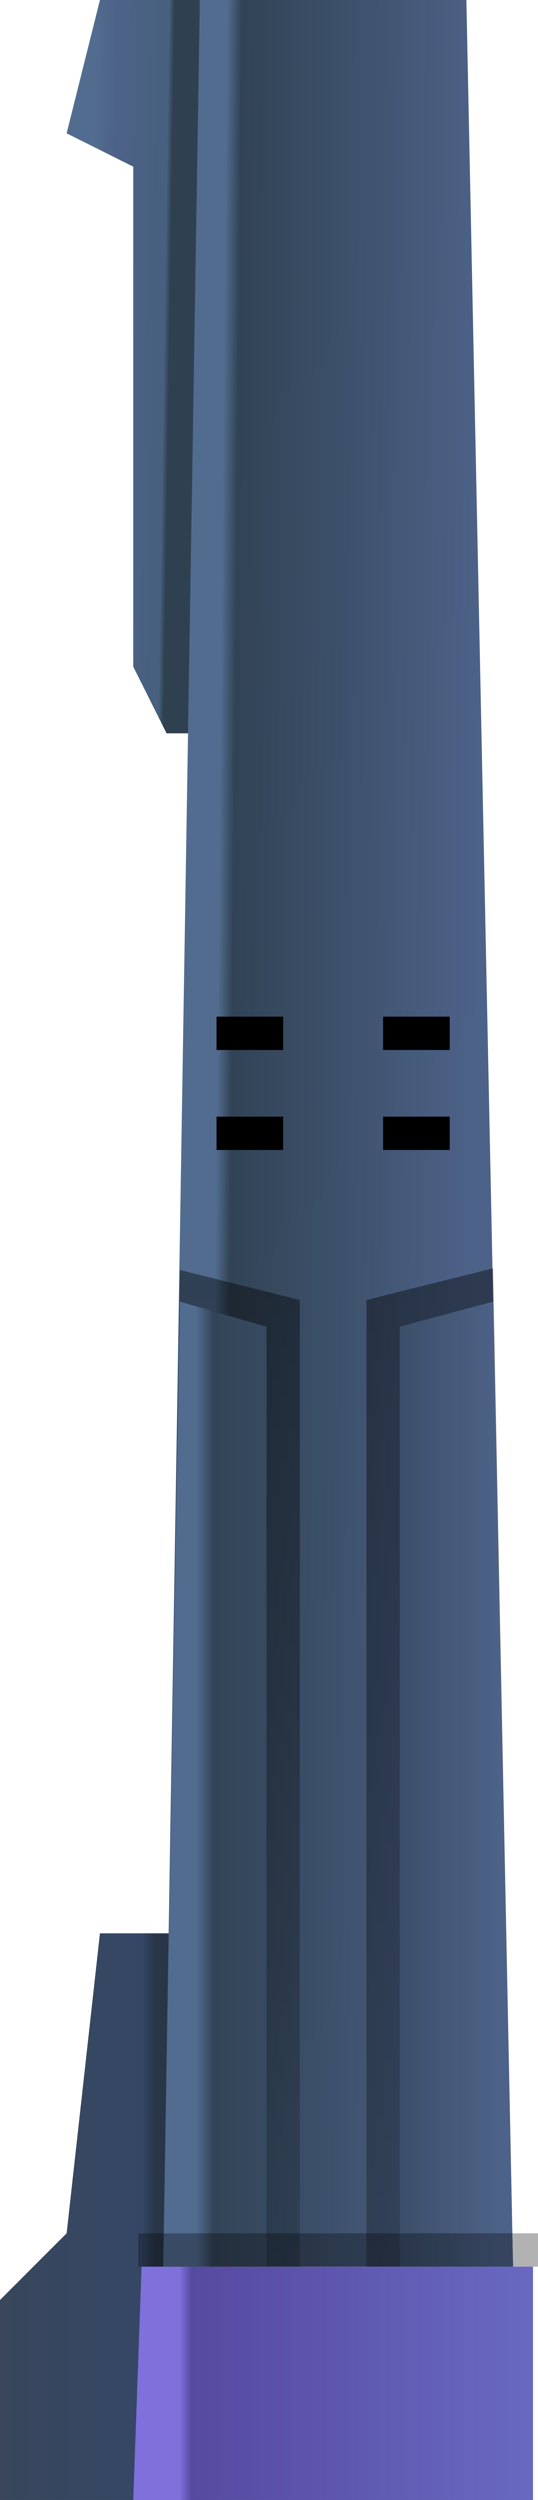 <?xml version="1.0" encoding="UTF-8" standalone="no"?>
<svg xmlns:xlink="http://www.w3.org/1999/xlink" height="75.0px" width="16.15px" xmlns="http://www.w3.org/2000/svg">
  <g transform="matrix(1.0, 0.0, 0.0, 1.0, 10.15, 34.0)">
    <path d="M-7.15 24.0 L-4.15 24.0 -4.15 41.0 -10.15 41.0 -10.15 35.0 -8.15 33.0 -7.15 24.0" fill="url(#gradient0)" fill-rule="evenodd" stroke="none"/>
    <path d="M-8.15 -30.0 L-7.15 -34.0 -4.15 -34.0 -4.15 -12.0 -5.15 -12.0 -6.15 -14.0 -6.15 -29.0 -8.15 -30.0" fill="url(#gradient1)" fill-rule="evenodd" stroke="none"/>
    <path d="M5.25 34.0 L-5.25 34.0 -4.15 -34.0 3.85 -34.0 5.25 34.0" fill="url(#gradient2)" fill-rule="evenodd" stroke="none"/>
    <path d="M5.85 41.0 L-6.15 41.0 -5.9 34.0 5.85 34.0 5.85 41.0" fill="url(#gradient3)" fill-rule="evenodd" stroke="none"/>
    <path d="M-1.15 5.0 L-1.15 34.0 -5.25 34.0 -4.75 4.1 -1.15 5.0" fill="url(#gradient4)" fill-rule="evenodd" stroke="none"/>
    <path d="M0.85 5.0 L4.65 4.05 5.25 34.0 0.85 34.0 0.85 5.0" fill="url(#gradient5)" fill-rule="evenodd" stroke="none"/>
    <path d="M4.65 5.05 L5.25 34.0 1.85 34.0 1.85 5.8 4.65 5.05" fill="url(#gradient6)" fill-rule="evenodd" stroke="none"/>
    <path d="M-2.15 5.8 L-2.15 34.0 -5.25 34.0 -4.75 5.05 -2.15 5.8" fill="url(#gradient7)" fill-rule="evenodd" stroke="none"/>
    <path d="M1.85 -3.0 L2.85 -3.0 M1.85 0.0 L2.85 0.0 M-3.15 -3.0 L-2.15 -3.0 M-3.15 0.0 L-2.15 0.0" fill="none" stroke="#000000" stroke-linecap="square" stroke-linejoin="round" stroke-width="1.0"/>
    <path d="M6.0 34.0 L-6.0 34.0 -6.0 33.0 6.0 33.0 6.0 34.0" fill="#000000" fill-opacity="0.302" fill-rule="evenodd" stroke="none"/>
  </g>
  <defs>
    <linearGradient gradientTransform="matrix(0.004, 0.0, 0.0, 0.01, -7.15, 32.5)" gradientUnits="userSpaceOnUse" id="gradient0" spreadMethod="pad" x1="-819.2" x2="819.2">
      <stop offset="0.012" stop-color="#39465b"/>
      <stop offset="0.69" stop-color="#354766"/>
      <stop offset="0.753" stop-color="#283648"/>
    </linearGradient>
    <linearGradient gradientTransform="matrix(0.002, 0.0, -2.0E-4, 0.013, -6.15, -23.0)" gradientUnits="userSpaceOnUse" id="gradient1" spreadMethod="pad" x1="-819.2" x2="819.2">
      <stop offset="0.098" stop-color="#526c8f"/>
      <stop offset="0.306" stop-color="#4d6288"/>
      <stop offset="0.78" stop-color="#47607e"/>
      <stop offset="0.827" stop-color="#2f4151"/>
    </linearGradient>
    <linearGradient gradientTransform="matrix(0.006, 1.0E-4, -4.0E-4, 0.042, 0.0, 0.0)" gradientUnits="userSpaceOnUse" id="gradient2" spreadMethod="pad" x1="-819.2" x2="819.2">
      <stop offset="0.129" stop-color="#526c8f"/>
      <stop offset="0.173" stop-color="#314355"/>
      <stop offset="0.922" stop-color="#4d6288"/>
    </linearGradient>
    <linearGradient gradientTransform="matrix(0.007, 0.0, 0.0, 0.004, -0.15, 37.5)" gradientUnits="userSpaceOnUse" id="gradient3" spreadMethod="pad" x1="-819.2" x2="819.2">
      <stop offset="0.098" stop-color="#8070dc"/>
      <stop offset="0.129" stop-color="#5649a0"/>
      <stop offset="1.0" stop-color="#6868c1"/>
    </linearGradient>
    <linearGradient gradientTransform="matrix(0.0, 0.018, -0.018, 0.0, -3.2, 19.05)" gradientUnits="userSpaceOnUse" id="gradient4" spreadMethod="pad" x1="-819.2" x2="819.2">
      <stop offset="0.012" stop-color="#000000" stop-opacity="0.412"/>
      <stop offset="1.0" stop-color="#000000" stop-opacity="0.18"/>
    </linearGradient>
    <linearGradient gradientTransform="matrix(0.0, 0.018, -0.018, 0.0, -3.2, 19.05)" gradientUnits="userSpaceOnUse" id="gradient5" spreadMethod="pad" x1="-819.2" x2="819.2">
      <stop offset="0.012" stop-color="#000000" stop-opacity="0.412"/>
      <stop offset="1.0" stop-color="#000000" stop-opacity="0.271"/>
    </linearGradient>
    <linearGradient gradientTransform="matrix(0.007, 0.0, 0.0, 0.018, 0.0, 20.0)" gradientUnits="userSpaceOnUse" id="gradient6" spreadMethod="pad" x1="-819.2" x2="819.2">
      <stop offset="0.129" stop-color="#526c8f"/>
      <stop offset="0.341" stop-color="#273643"/>
      <stop offset="0.922" stop-color="#4d6288"/>
    </linearGradient>
    <linearGradient gradientTransform="matrix(0.007, 0.0, 0.0, 0.018, 0.0, 20.0)" gradientUnits="userSpaceOnUse" id="gradient7" spreadMethod="pad" x1="-819.2" x2="819.2">
      <stop offset="0.129" stop-color="#526c8f"/>
      <stop offset="0.173" stop-color="#324457"/>
      <stop offset="0.922" stop-color="#4d6288"/>
    </linearGradient>
  </defs>
</svg>
